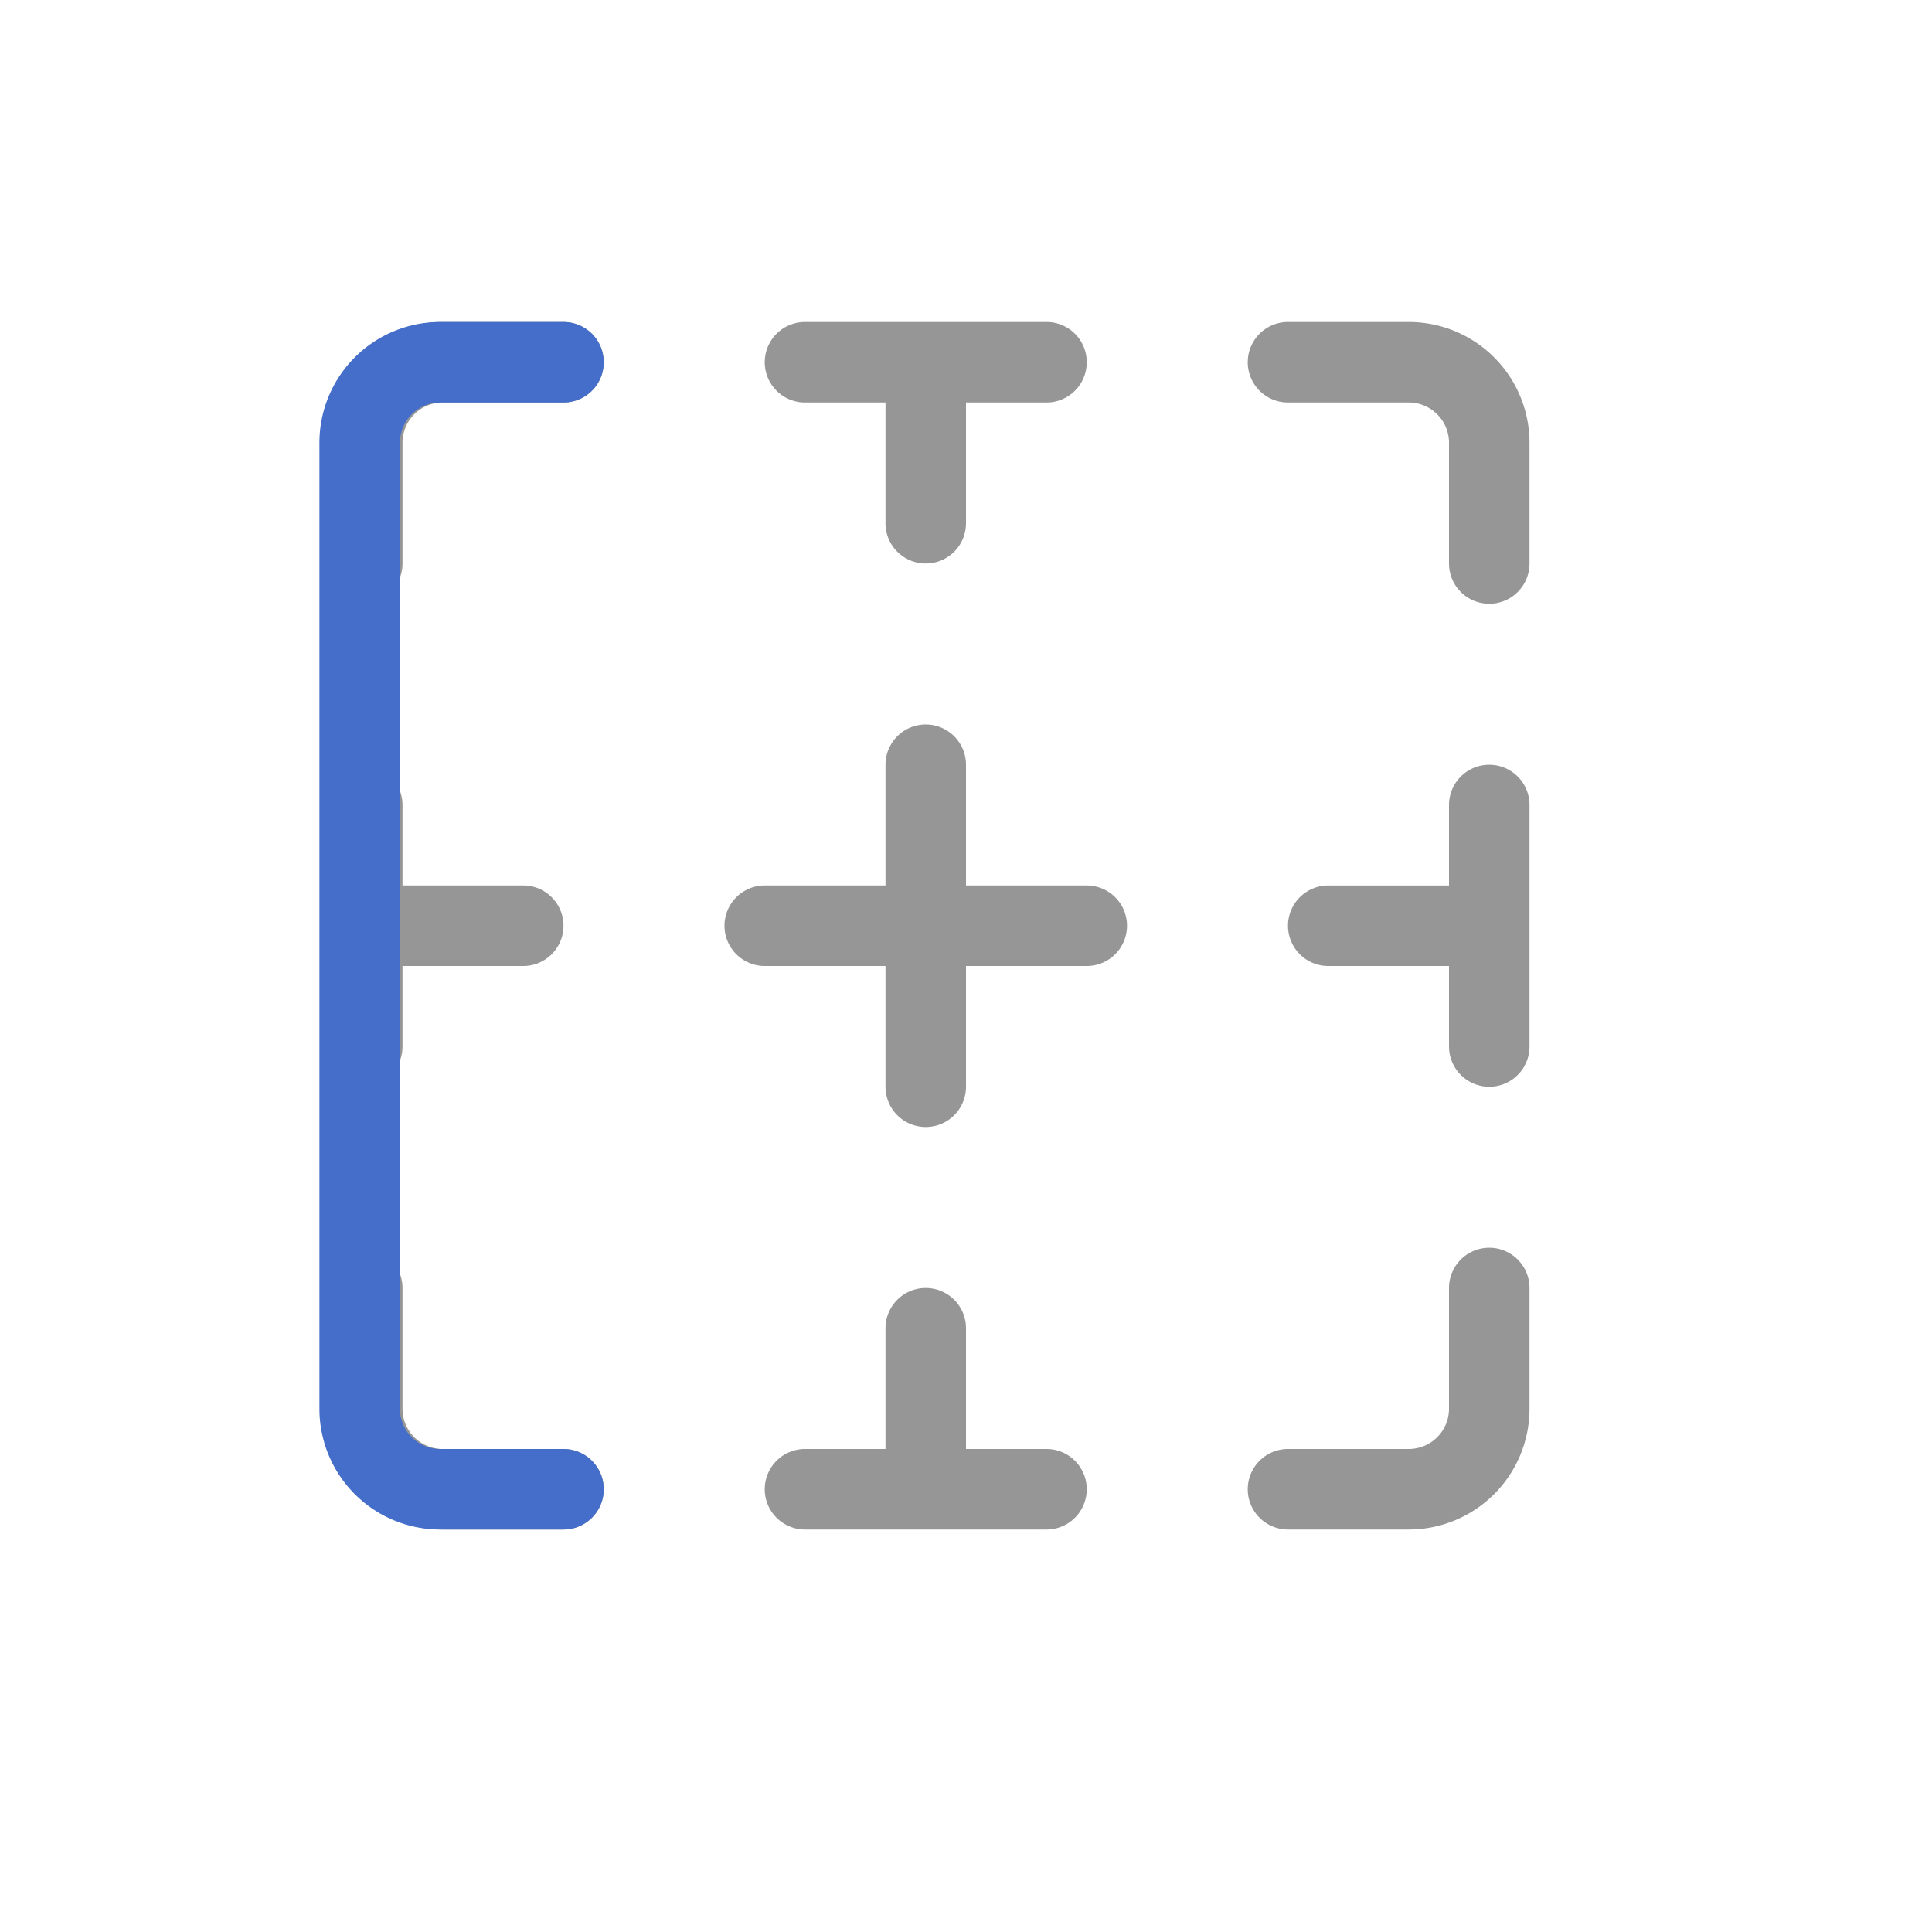<svg xmlns="http://www.w3.org/2000/svg" width="24" height="24" fill="none" viewBox="0 0 24 24">
  <path fill="#969696" fill-rule="evenodd" d="M11 5h-1a.5.5 0 1 1 0-1h3a.5.5 0 0 1 0 1h-1v1.5a.5.5 0 0 1-1 0V5Zm1 4.5a.5.5 0 0 0-1 0V11H9.5a.5.5 0 0 0 0 1H11v1.5a.5.5 0 0 0 1 0V12h1.5a.5.5 0 0 0 0-1H12V9.5Zm-8 1.984a.52.52 0 0 0 0 .032V13a.5.5 0 1 0 1 0v-1h1.5a.5.5 0 0 0 0-1H5v-1a.5.5 0 1 0-1 0v1.484ZM16.5 11a.5.5 0 0 0 0 1H18v1a.5.5 0 1 0 1 0v-3a.5.5 0 0 0-1 0v1h-1.5ZM12 16.5a.5.5 0 0 0-1 0V18h-1a.5.5 0 1 0 0 1h3a.5.5 0 0 0 0-1h-1v-1.5Zm-7-11a.5.5 0 0 1 .5-.5H7a.5.5 0 1 0 0-1H5.5A1.5 1.5 0 0 0 4 5.5V7a.5.5 0 0 0 1 0V5.5ZM16 4a.5.5 0 0 0 0 1h1.5a.5.5 0 0 1 .5.5V7a.5.5 0 0 0 1 0V5.5A1.5 1.5 0 0 0 17.5 4H16ZM5 16a.5.5 0 1 0-1 0v1.5A1.5 1.5 0 0 0 5.5 19H7a.5.5 0 0 0 0-1H5.5a.5.5 0 0 1-.5-.5V16Zm14 0a.5.5 0 1 0-1 0v1.5a.5.5 0 0 1-.5.5H16a.5.5 0 1 0 0 1h1.5a1.5 1.5 0 0 0 1.5-1.5V16Z" clip-rule="evenodd"/>
  <path fill="#446ECA" fill-rule="evenodd" d="M5.468 5a.5.5 0 0 0-.5.5v12a.5.5 0 0 0 .5.5H7a.5.5 0 0 1 0 1H5.468a1.5 1.5 0 0 1-1.5-1.5v-12a1.5 1.5 0 0 1 1.5-1.5H7a.5.5 0 0 1 0 1H5.468Z" clip-rule="evenodd"/>
</svg>
